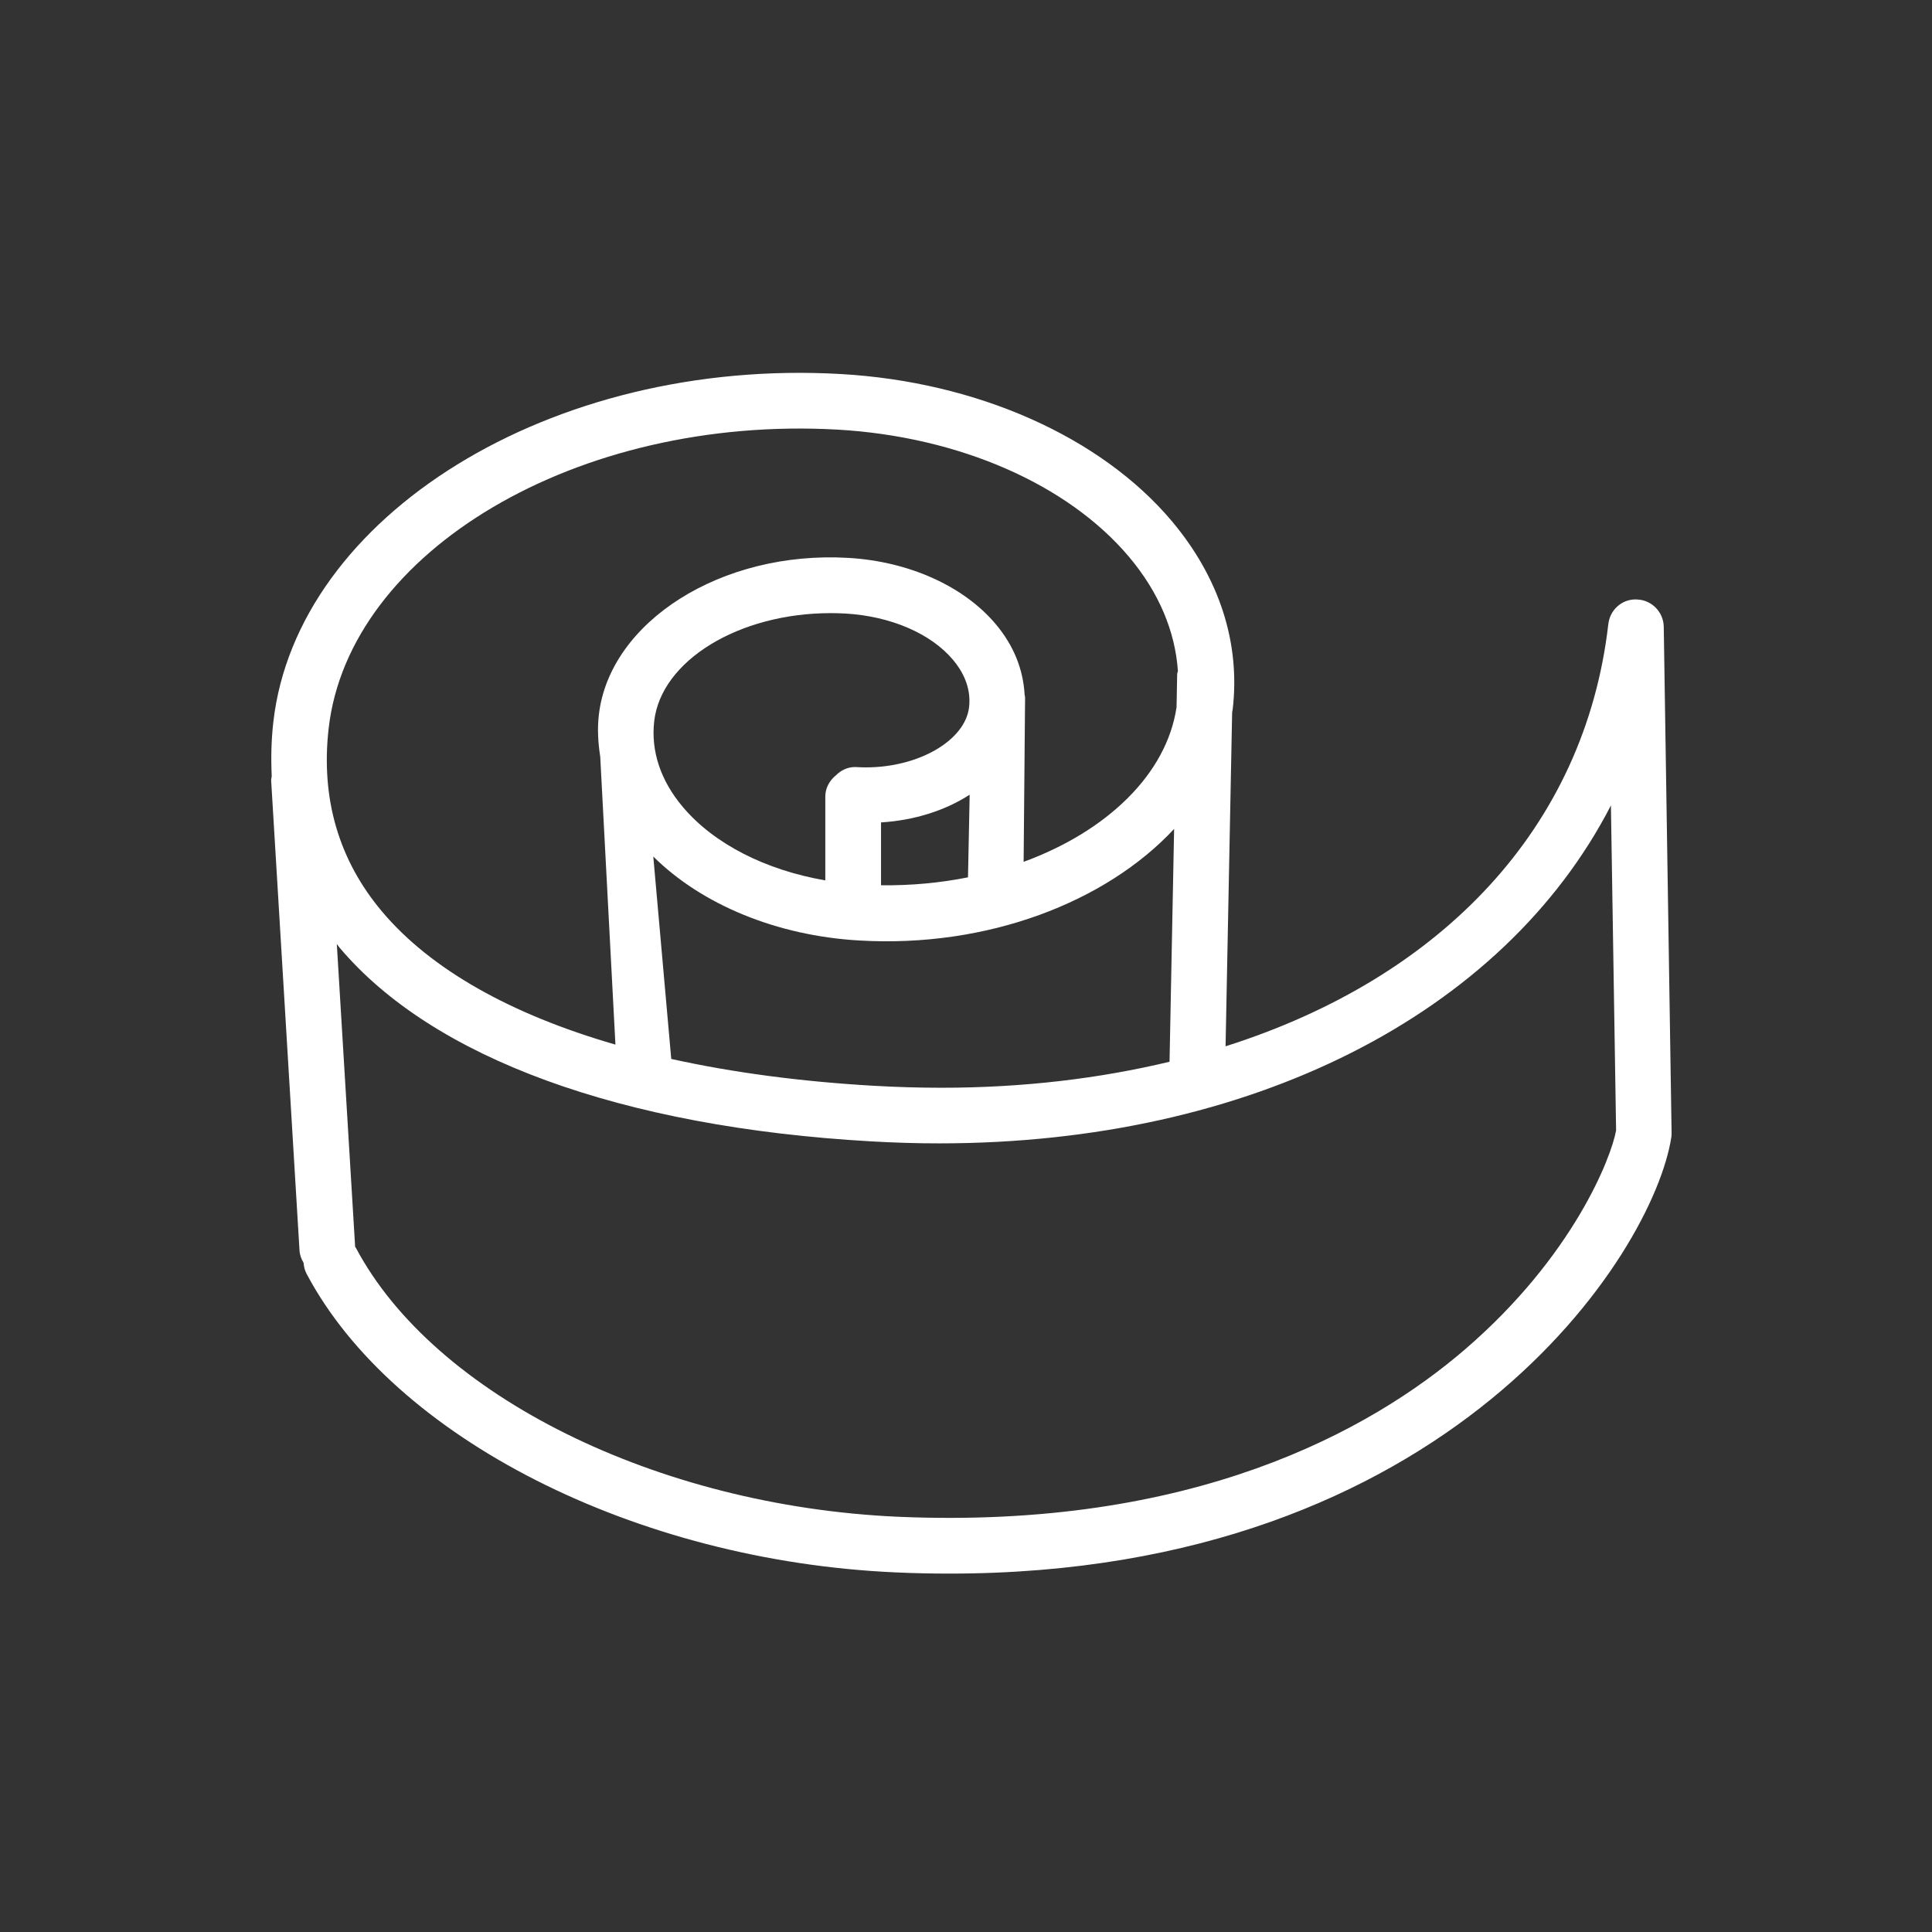 <svg width="57" height="57" viewBox="0 0 57 57" fill="none" xmlns="http://www.w3.org/2000/svg">
<rect x="0" y="0" width="57" height="57" fill="#333333" stroke="none"/>
<path fill-rule="evenodd" clip-rule="evenodd" d="M27.779 32.092C27.128 32.092 26.462 32.073 25.798 32.035C23.614 31.91 21.607 31.641 19.804 31.242L19.274 25.27C20.703 26.689 22.92 27.607 25.344 27.747C29.141 27.972 32.634 26.611 34.64 24.456L34.505 31.325C32.442 31.819 30.196 32.092 27.779 32.092V32.092ZM25.548 22.64C25.463 22.64 25.378 22.638 25.303 22.633L25.226 22.63C25.007 22.63 24.811 22.725 24.664 22.873C24.477 23.024 24.349 23.245 24.349 23.503V25.974C22.592 25.671 21.065 24.9 20.144 23.806C19.49 23.032 19.2 22.158 19.301 21.278C19.506 19.491 21.795 18.089 24.513 18.089C24.655 18.089 24.798 18.094 24.939 18.101C26.274 18.178 27.463 18.689 28.118 19.468C28.373 19.77 28.661 20.256 28.591 20.862C28.478 21.843 27.113 22.64 25.548 22.64V22.64ZM25.993 24.264C26.984 24.202 27.891 23.911 28.608 23.446L28.559 25.884C27.743 26.047 26.882 26.129 25.993 26.118V24.264ZM24.71 12.675C28.291 12.881 31.507 14.286 33.314 16.434C34.188 17.474 34.671 18.621 34.752 19.798C34.748 19.829 34.731 19.858 34.73 19.891L34.712 20.864C34.418 22.844 32.656 24.527 30.2 25.427L30.243 20.585C30.244 20.55 30.232 20.523 30.229 20.492C30.188 19.75 29.906 19.04 29.376 18.413C28.435 17.292 26.812 16.563 25.034 16.46C21.279 16.236 17.982 18.351 17.668 21.091C17.619 21.509 17.646 21.92 17.709 22.327L18.157 30.819C15.068 29.927 12.707 28.598 11.271 26.893C9.99 25.372 9.46 23.551 9.697 21.482C10.299 16.264 17.027 12.245 24.71 12.675V12.675ZM10.478 36.788L9.937 27.851C9.963 27.883 9.986 27.918 10.013 27.952C12.765 31.22 18.337 33.254 25.701 33.674C26.375 33.712 27.051 33.734 27.712 33.733C36.87 33.733 44.345 29.939 47.527 23.763L47.68 33.351C47.537 34.154 46.413 37.063 43.226 39.808C40.417 42.226 35.164 45.127 26.491 44.749C19.384 44.432 12.809 41.17 10.499 36.814C10.495 36.804 10.484 36.798 10.478 36.788V36.788ZM49.086 18.497C49.081 18.063 48.738 17.708 48.314 17.688L48.25 17.685C47.841 17.685 47.497 17.999 47.45 18.415C46.762 24.396 42.556 28.841 36.158 30.869L36.352 21.016C36.356 20.985 36.366 20.954 36.369 20.921C36.596 18.961 35.974 17.043 34.572 15.374C32.475 12.886 28.823 11.263 24.804 11.035C16.247 10.548 8.763 15.227 8.065 21.294C8.002 21.845 7.992 22.379 8.017 22.9C8.013 22.944 7.997 22.985 8 23.029L8.836 36.884C8.842 37.023 8.891 37.146 8.957 37.258C8.964 37.368 8.992 37.48 9.047 37.584C11.615 42.428 18.758 46.05 26.416 46.39C26.961 46.416 27.493 46.426 28.016 46.426C42.754 46.426 48.781 36.995 49.31 33.548C49.315 33.506 49.319 33.465 49.317 33.422L49.086 18.497Z" fill="white"/>
</svg>
